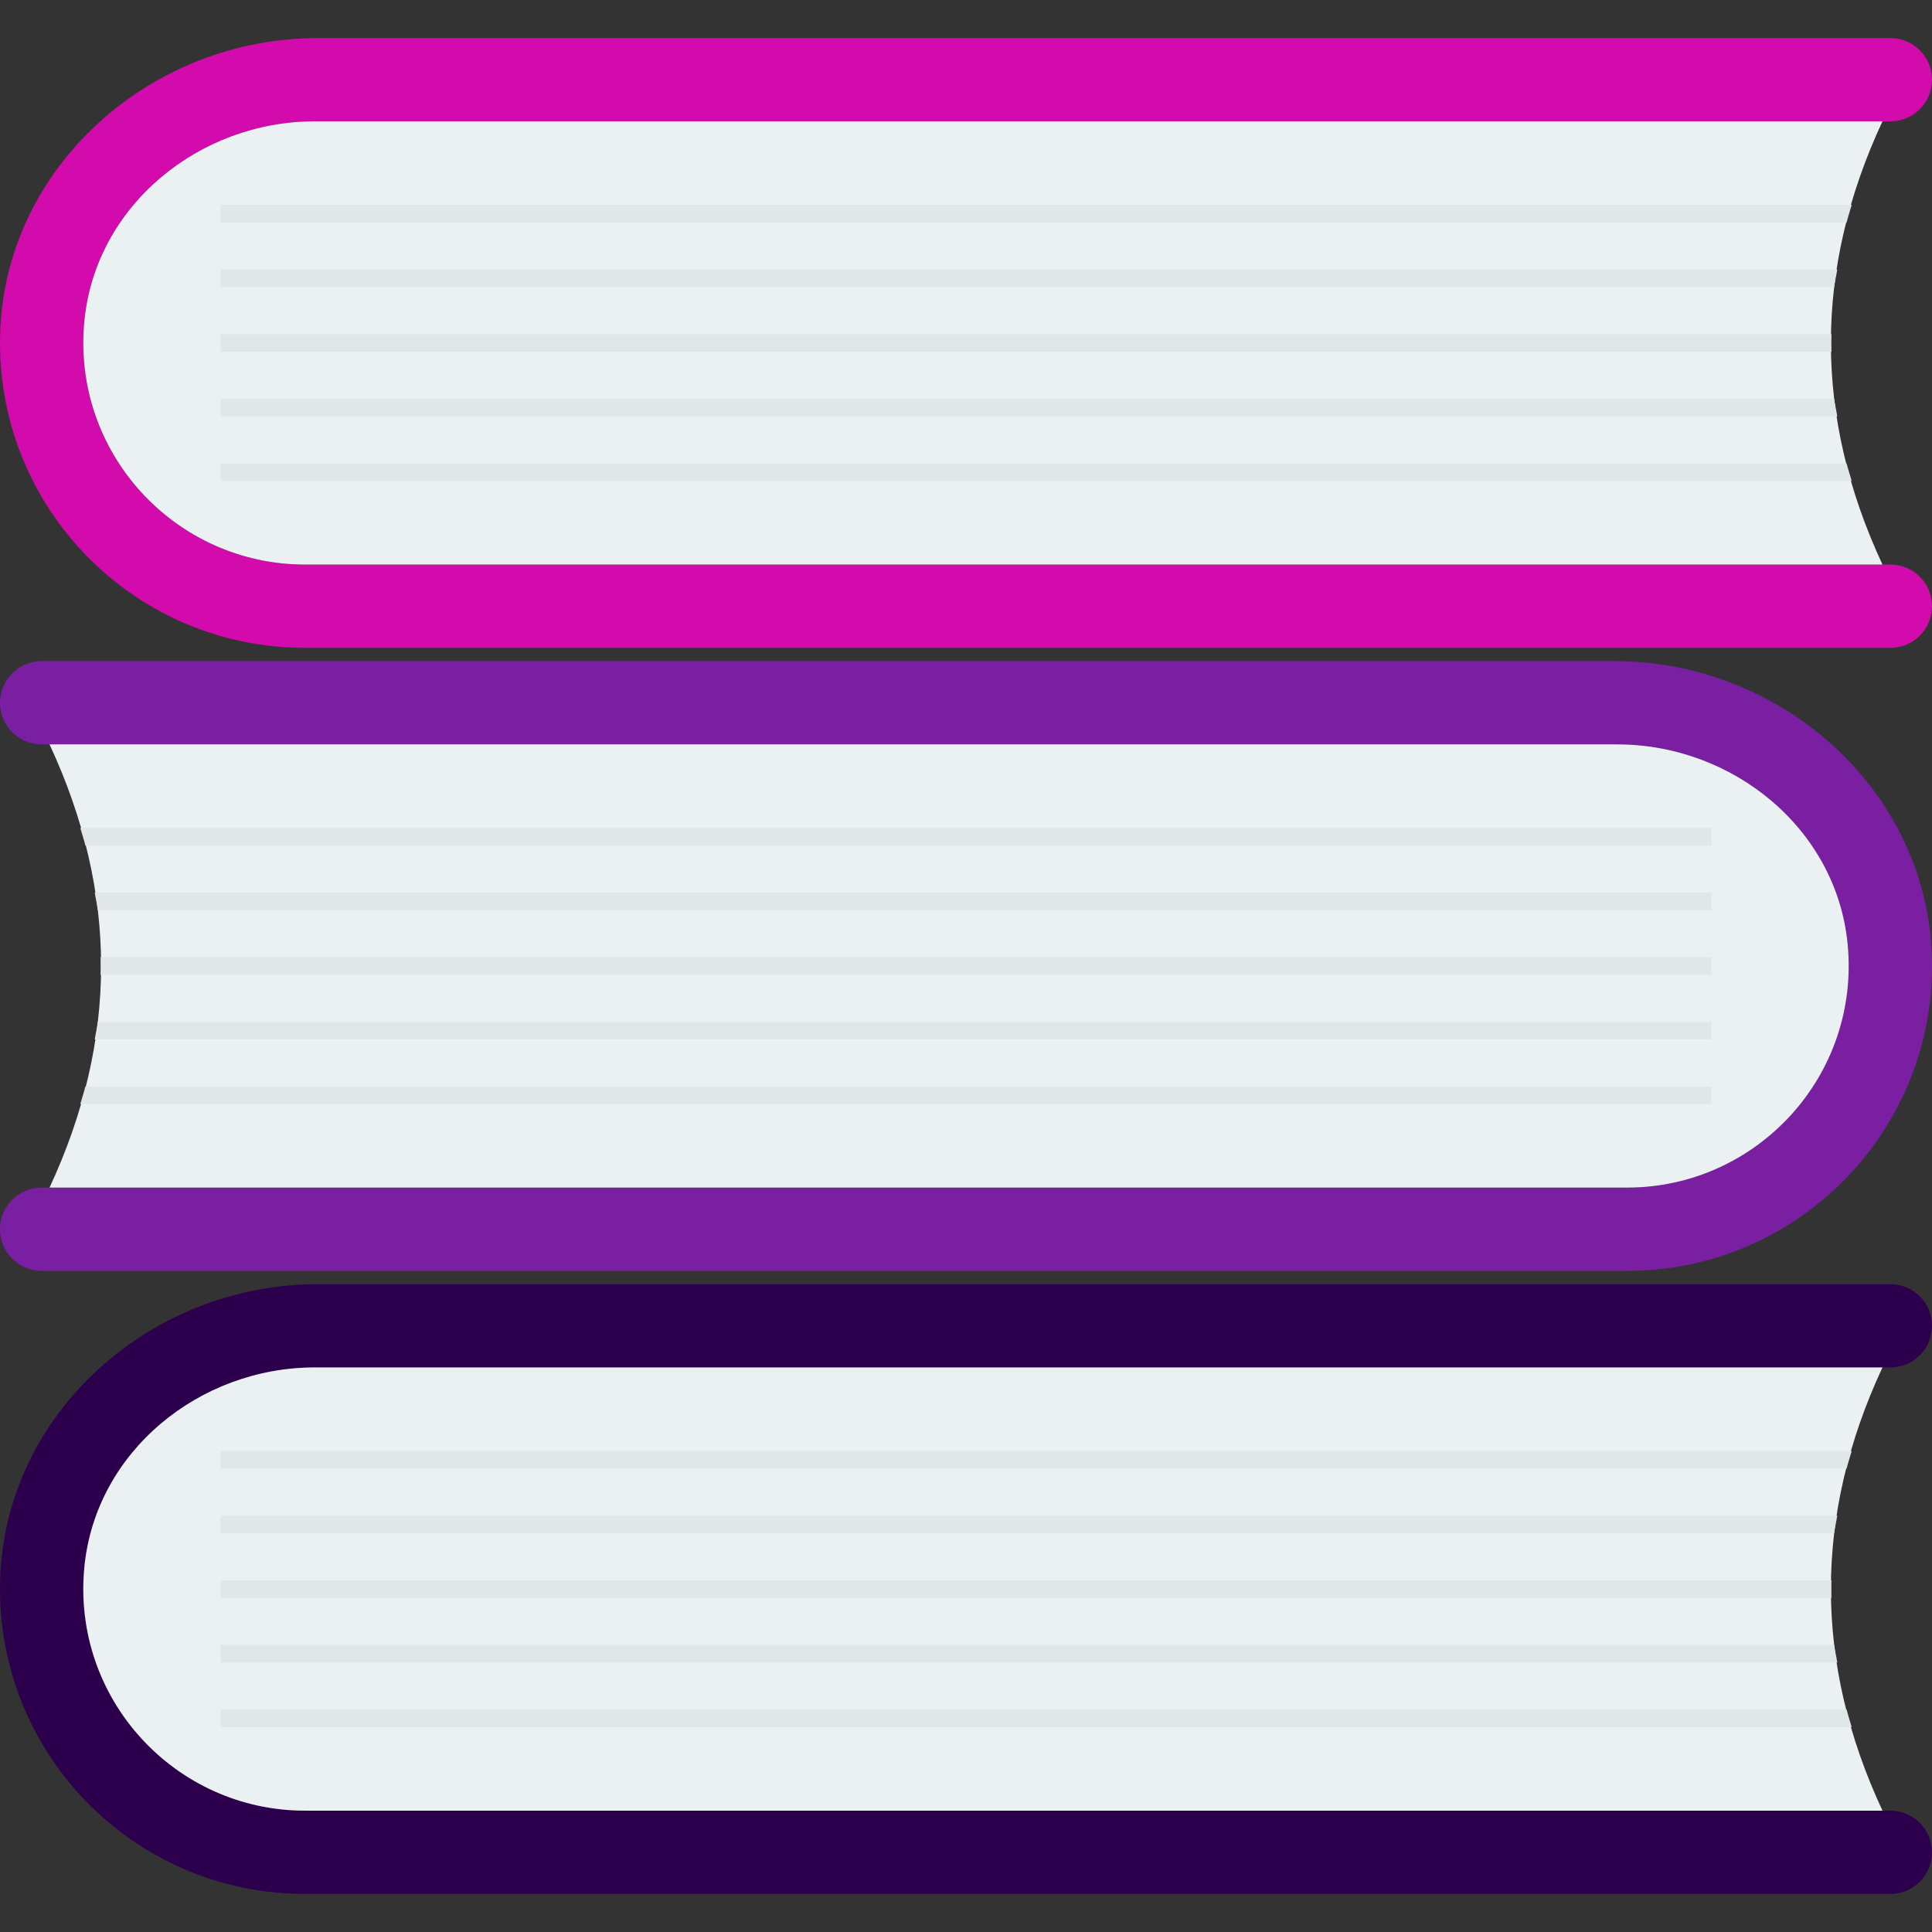 <!DOCTYPE svg PUBLIC "-//W3C//DTD SVG 1.1//EN" "http://www.w3.org/Graphics/SVG/1.1/DTD/svg11.dtd">
<!-- Uploaded to: SVG Repo, www.svgrepo.com, Transformed by: SVG Repo Mixer Tools -->
<svg height="800px" width="800px" version="1.1" id="Layer_1" xmlns="http://www.w3.org/2000/svg" xmlns:xlink="http://www.w3.org/1999/xlink" viewBox="0 0 491.52 491.52" xml:space="preserve" fill="#000000">
<rect x="0" y="0" width="491.52" height="491.52" fill="#333333" stroke="none"/>
<g id="SVGRepo_bgCarrier" stroke-width="0"/>
<g id="SVGRepo_tracerCarrier" stroke-linecap="round" stroke-linejoin="round"/>
<g id="SVGRepo_iconCarrier"> <path style="fill:#d30aac;" d="M77.57,143.625c-32.945,0-59.383-28.409-56.102-62.014c2.858-29.288,29.189-50.743,58.615-50.743 h400.845c5.85,0,10.592-4.742,10.592-10.591l0,0c0-5.851-4.742-10.592-10.592-10.592H80.817c-42.472,0-79.507,32.728-80.781,75.18 c-1.318,43.927,33.9,79.95,77.528,79.95h403.364c5.85,0,10.592-4.742,10.592-10.591v-0.006c0-5.85-4.742-10.591-10.592-10.591H77.57 z"/> <path style="fill:#EBF0F3;" d="M21.468,81.61c-3.282,33.606,23.157,62.015,56.102,62.015h401.348 c-17.493-37.587-17.493-75.172,0-112.758H80.084C50.655,30.867,24.326,52.322,21.468,81.61z"/> <g> <path style="fill:#E1E6E9;" d="M56.077,56.587h413.719c0.377-1.489,0.869-2.979,1.3-4.468H56.077V56.587z"/> <path style="fill:#E1E6E9;" d="M56.077,73.03h410.561c0.177-1.491,0.552-2.98,0.781-4.468H56.077V73.03z"/> <path style="fill:#E1E6E9;" d="M56.077,89.48h409.85c-0.029-1.49-0.029-2.979,0-4.468H56.077V89.48z"/> <path style="fill:#E1E6E9;" d="M56.077,105.932h411.342c-0.229-1.49-0.604-2.981-0.781-4.469H56.077V105.932z"/> <path style="fill:#E1E6E9;" d="M56.077,122.373h415.019c-0.432-1.49-0.923-2.98-1.3-4.468H56.077V122.373z"/> </g> <path style="fill:#7a1fa2;" d="M413.95,302.136c32.946,0,59.383-28.408,56.103-62.014c-2.858-29.288-29.189-50.744-58.616-50.744 H10.591C4.742,189.378,0,184.636,0,178.787l0,0c0-5.85,4.742-10.592,10.591-10.592h400.112c42.472,0,79.507,32.728,80.781,75.18 c1.317,43.928-33.9,79.951-77.529,79.951H10.591C4.742,323.326,0,318.583,0,312.733v-0.006c0-5.85,4.742-10.591,10.591-10.591 H413.95z"/> <path style="fill:#EBF0F3;" d="M470.052,240.122c3.282,33.605-23.157,62.014-56.102,62.014H12.602 c17.493-37.587,17.493-75.172,0-112.758h398.834C440.865,189.378,467.194,210.833,470.052,240.122z"/> <g> <path style="fill:#E1E6E9;" d="M435.443,215.098H21.724c-0.377-1.49-0.869-2.979-1.3-4.469h415.019V215.098z"/> <path style="fill:#E1E6E9;" d="M435.443,231.54H24.882c-0.177-1.491-0.552-2.98-0.781-4.468h411.342V231.54z"/> <path style="fill:#E1E6E9;" d="M435.443,247.992H25.593c0.028-1.491,0.028-2.98,0-4.469h409.85V247.992z"/> <path style="fill:#E1E6E9;" d="M435.443,264.442H24.101c0.229-1.49,0.604-2.981,0.781-4.468h410.561V264.442z"/> <path style="fill:#E1E6E9;" d="M435.443,280.885H20.424c0.432-1.491,0.923-2.981,1.3-4.469h413.718V280.885z"/> </g> <path style="fill:#2d004d;" d="M77.57,460.646c-32.945,0-59.383-28.408-56.102-62.014c2.858-29.288,29.189-50.744,58.615-50.744 h400.845c5.85,0,10.592-4.742,10.592-10.591l0,0c0-5.85-4.742-10.591-10.592-10.591H80.817c-42.472,0-79.507,32.728-80.781,75.18 c-1.318,43.928,33.9,79.951,77.528,79.951h403.364c5.85,0,10.592-4.742,10.592-10.592v-0.006c0-5.849-4.742-10.591-10.592-10.591 H77.57z"/> <path style="fill:#EBF0F3;" d="M21.468,398.633c-3.282,33.605,23.157,62.014,56.102,62.014h401.348 c-17.493-37.586-17.493-75.171,0-112.758H80.084C50.655,347.889,24.326,369.344,21.468,398.633z"/> <g> <path style="fill:#E1E6E9;" d="M56.077,373.61h413.719c0.377-1.491,0.869-2.98,1.3-4.468H56.077V373.61z"/> <path style="fill:#E1E6E9;" d="M56.077,390.052h410.561c0.177-1.491,0.552-2.981,0.781-4.469H56.077V390.052z"/> <path style="fill:#E1E6E9;" d="M56.077,406.502h409.85c-0.029-1.49-0.029-2.98,0-4.468H56.077V406.502z"/> <path style="fill:#E1E6E9;" d="M56.077,422.953h411.342c-0.229-1.49-0.604-2.981-0.781-4.468H56.077V422.953z"/> <path style="fill:#E1E6E9;" d="M56.077,439.396h415.019c-0.432-1.491-0.923-2.981-1.3-4.468H56.077V439.396z"/> </g> </g>
</svg>